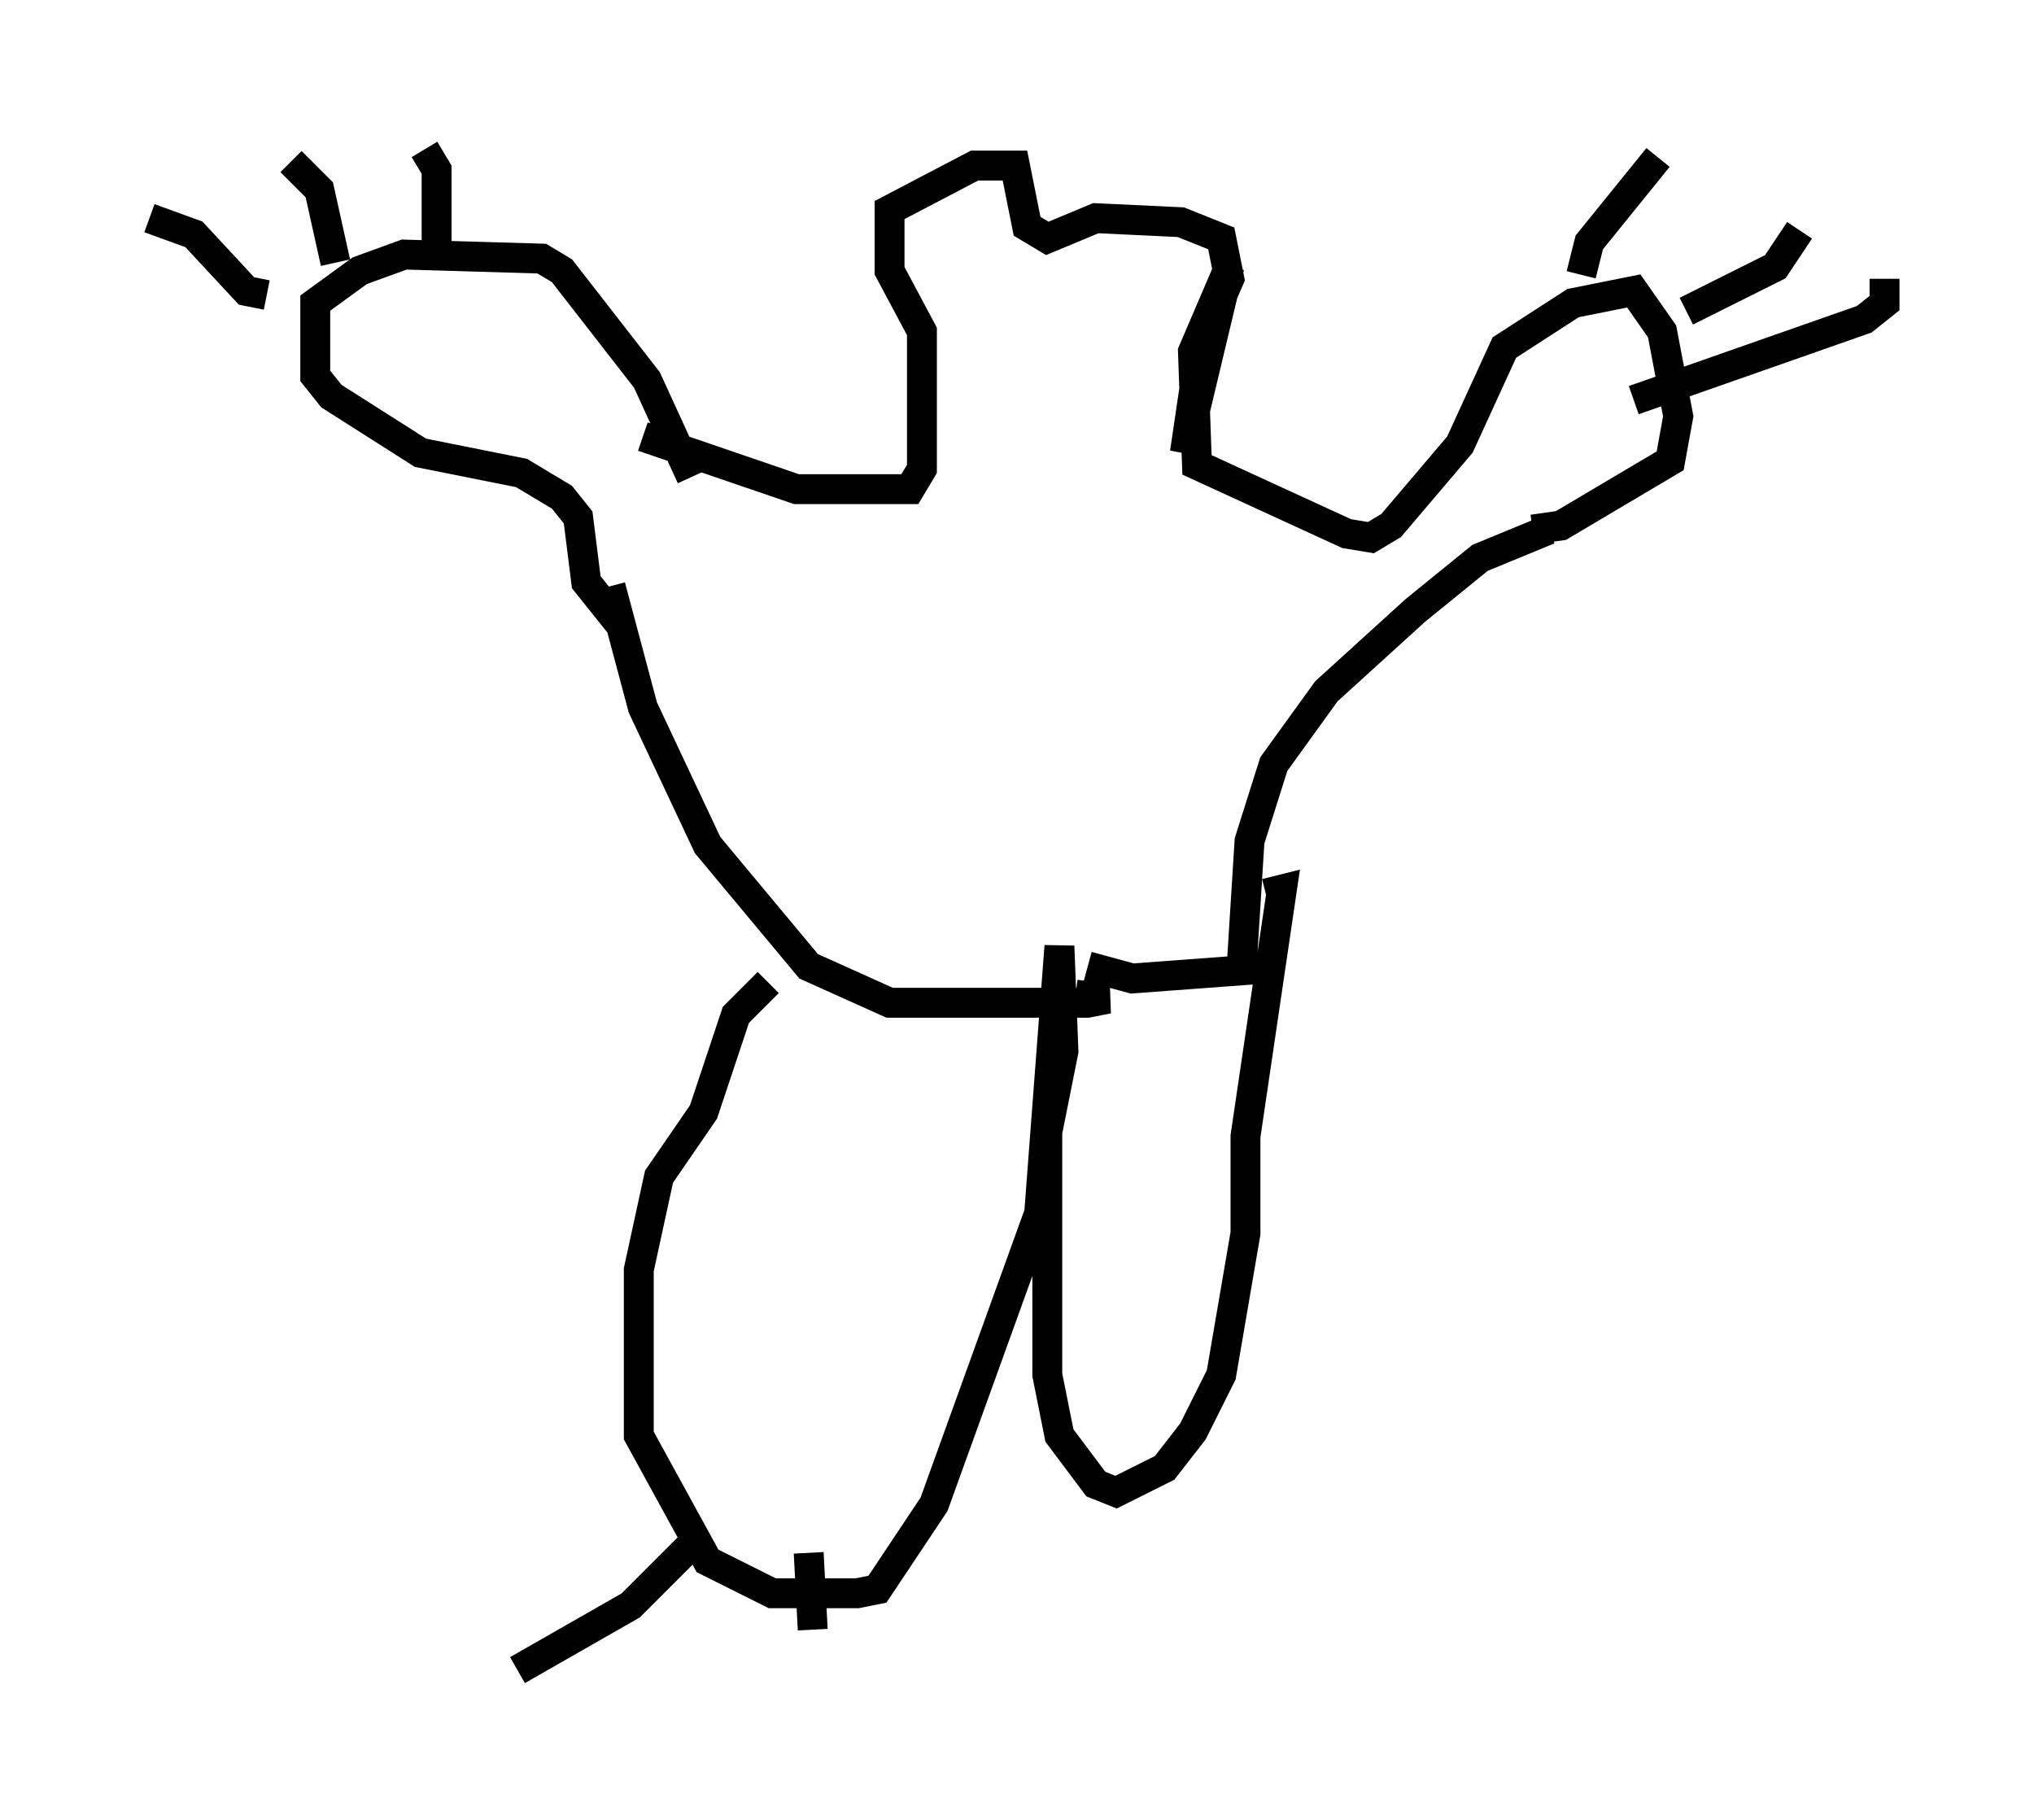 <?xml version="1.0" encoding="utf-8" ?>
<svg baseProfile="full" height="60.879" version="1.1" width="68.051" xmlns="http://www.w3.org/2000/svg" xmlns:ev="http://www.w3.org/2001/xml-events" xmlns:xlink="http://www.w3.org/1999/xlink"><defs /><rect fill="white" height="60.879" width="68.051" x="0" y="0" /><path d="M19.885, 17.449 m0.812, 3.383 l-1.083, -1.353 -0.271, -2.165 l-0.541, -0.677 -1.353, -0.812 l-3.383, -0.677 -2.977, -1.894 l-0.541, -0.677 0.0, -2.436 l1.488, -1.083 1.488, -0.541 l4.601, 0.135 0.677, 0.406 l2.842, 3.654 1.488, 3.248 m-18.132, -8.66 l1.488, 0.541 1.759, 1.894 l0.677, 0.135 m0.812, -4.465 l0.947, 0.947 0.541, 2.436 m2.977, -3.789 l0.406, 0.677 0.0, 2.842 m6.901, 6.089 l5.142, 1.759 3.789, 0.0 l0.406, -0.677 0.0, -4.601 l-1.083, -2.03 0.0, -2.03 l2.842, -1.488 1.353, 0.0 l0.406, 2.03 0.677, 0.406 l1.624, -0.677 2.842, 0.135 l1.353, 0.541 0.271, 1.353 l-0.947, 2.165 -0.541, 3.654 l1.488, -6.225 -1.218, 2.842 l0.135, 3.789 5.007, 2.3 l0.812, 0.135 0.677, -0.406 l2.3, -2.706 1.488, -3.248 l2.3, -1.488 2.03, -0.406 l0.947, 1.353 0.541, 2.842 l-0.271, 1.488 -3.654, 2.165 l-0.947, 0.135 m4.195, -12.449 l-2.3, 2.842 -0.271, 1.083 m7.307, -1.488 l-0.812, 1.218 -2.977, 1.488 m6.631, -1.083 l0.0, 0.812 -0.677, 0.541 l-7.713, 2.706 m-2.842, 4.33 l-2.3, 0.947 -2.165, 1.759 l-2.977, 2.706 -1.759, 2.436 l-0.812, 2.571 -0.271, 4.33 l-3.654, 0.271 -1.488, -0.406 m-15.967, -12.72 l1.083, 4.059 2.165, 4.601 l3.383, 4.059 2.706, 1.218 l6.631, 0.0 0.677, -0.135 l-1.083, -0.135 m-10.284, -0.406 l-1.083, 1.083 -1.083, 3.248 l-1.488, 2.165 -0.677, 3.112 l0.0, 5.548 2.3, 4.195 l2.165, 1.083 2.842, 0.0 l0.677, -0.135 1.894, -2.842 l3.518, -9.743 0.677, -8.931 l0.135, 3.518 -0.541, 2.706 l0.0, 8.119 0.406, 2.03 l1.218, 1.624 0.677, 0.271 l1.624, -0.812 0.947, -1.218 l0.947, -1.894 0.812, -4.736 l0.0, -3.248 1.218, -8.254 l-0.541, 0.135 m-18.809, 21.38 l-2.436, 2.436 -3.789, 2.165 m9.743, -3.924 l0.135, 2.571 " fill="none" stroke="black" stroke-width="1" /></svg>